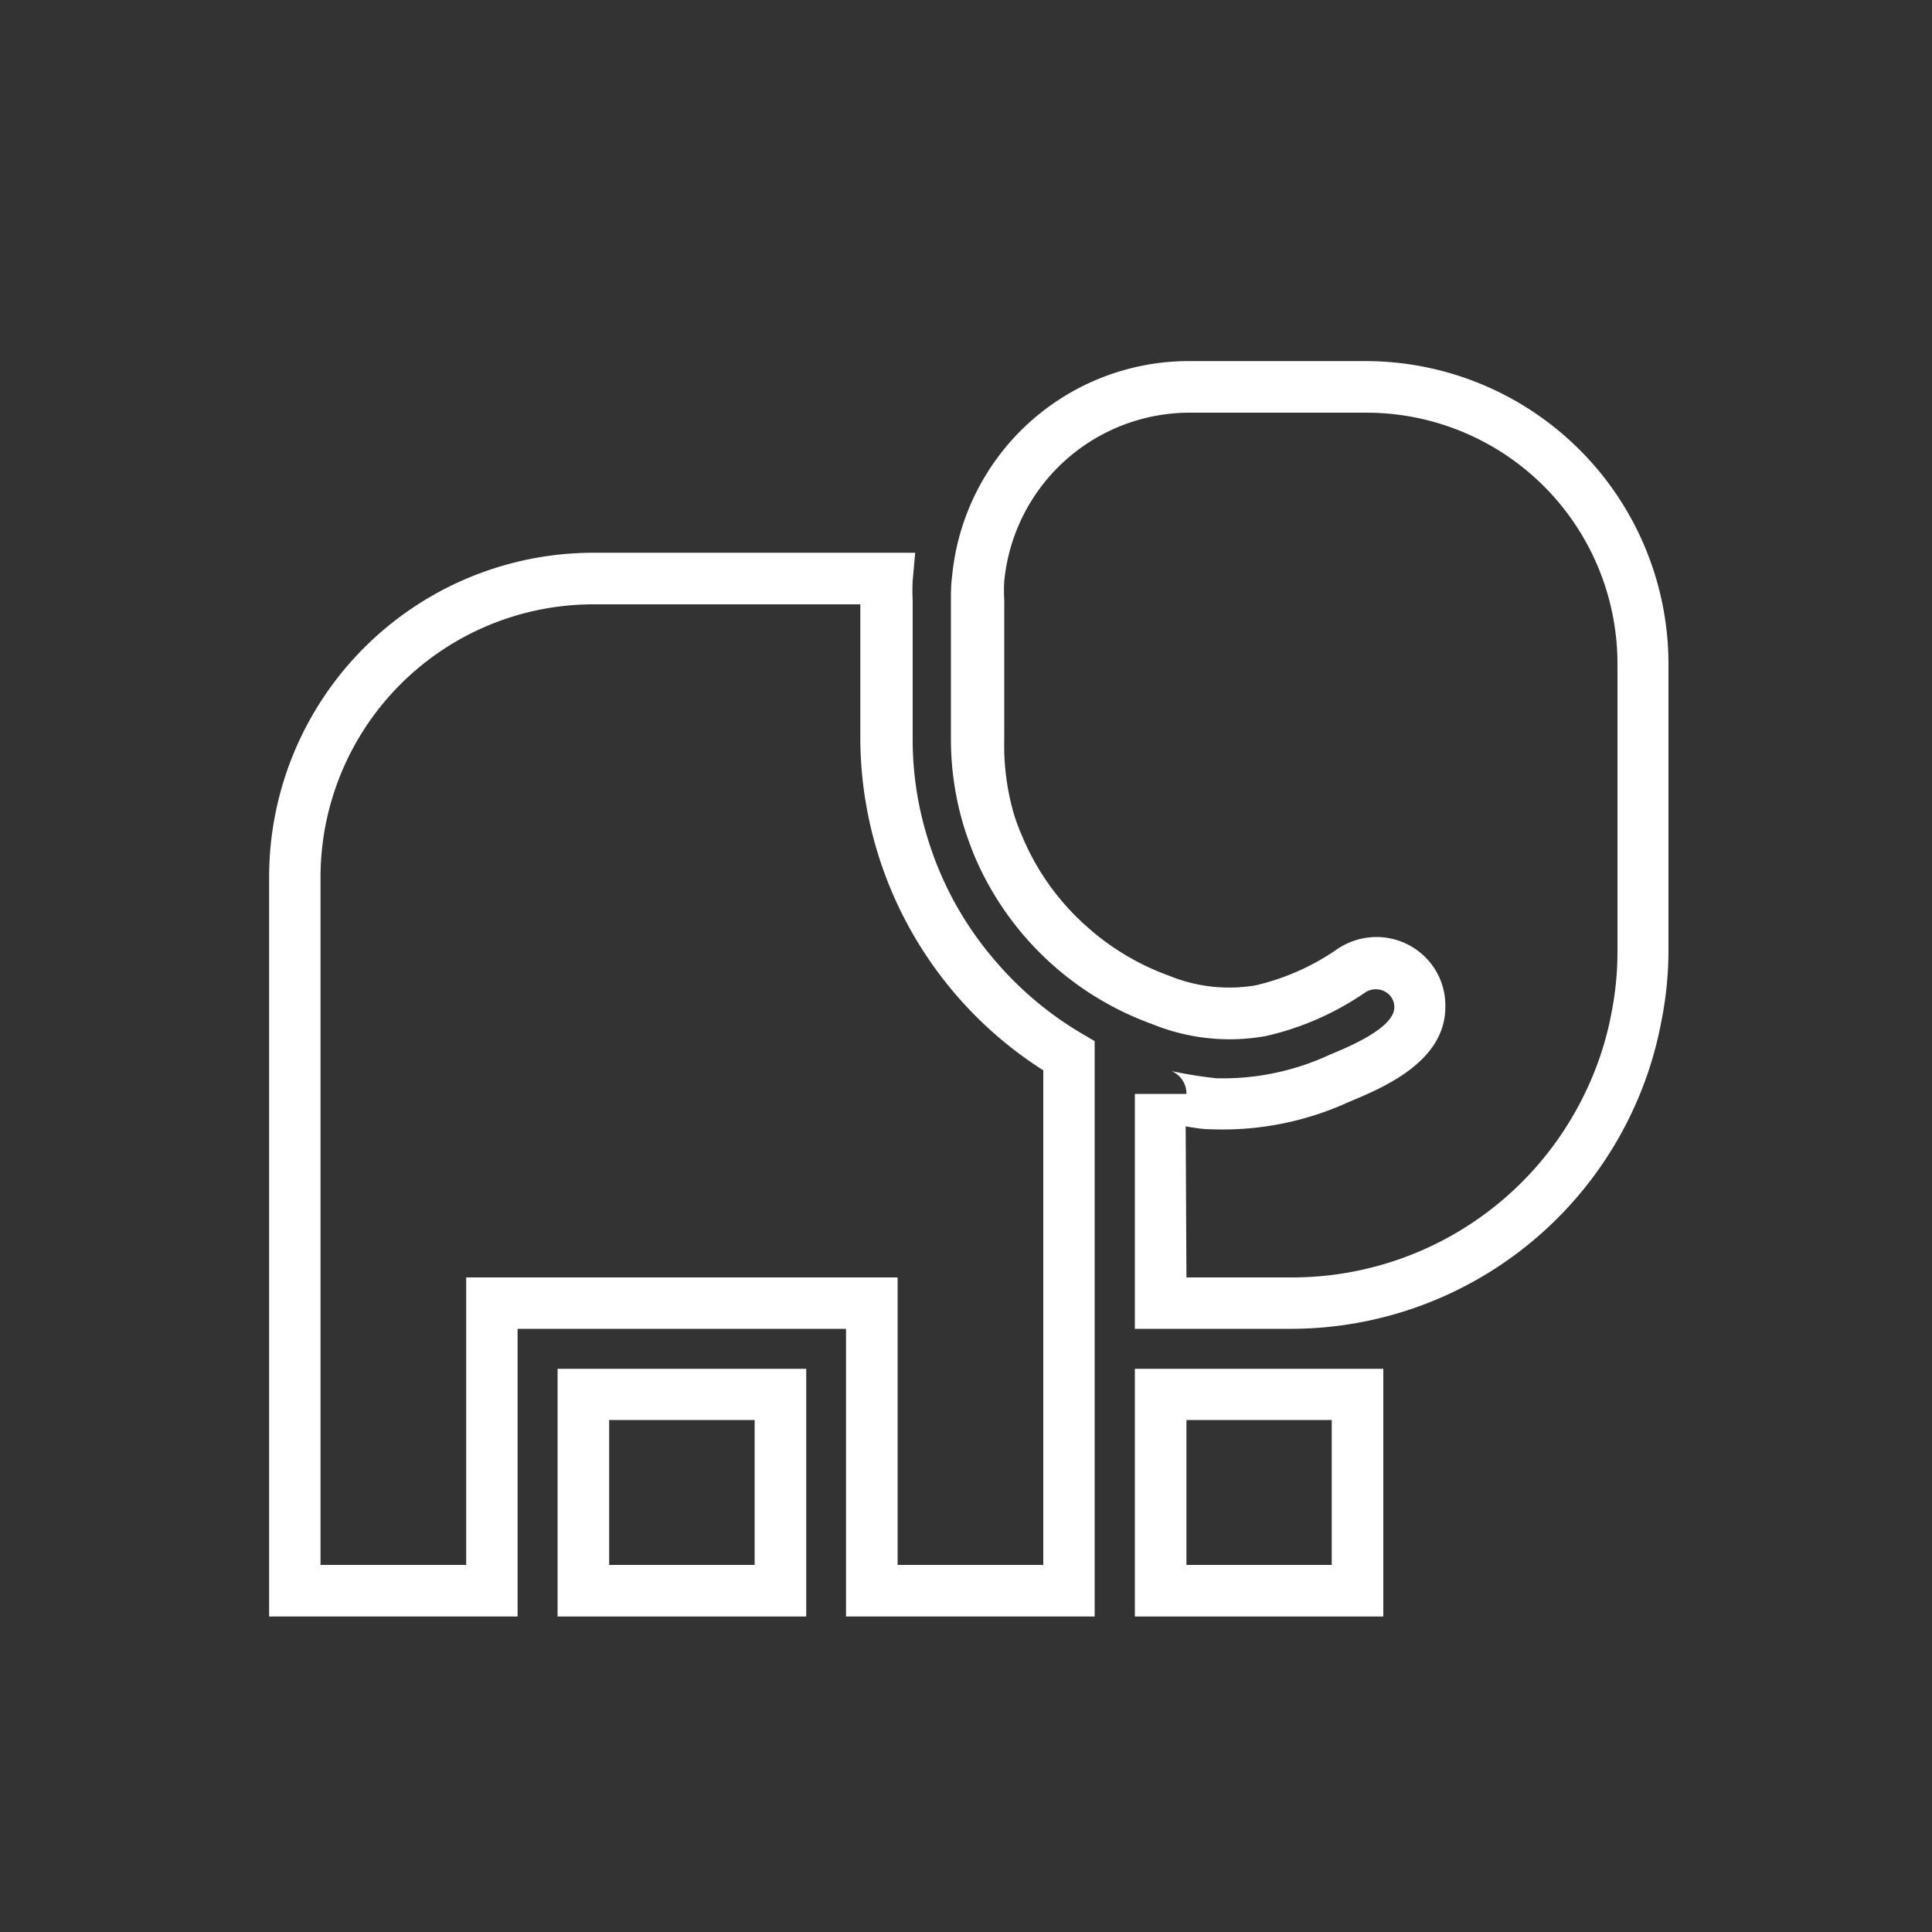 <svg id="레이어_1" data-name="레이어 1" xmlns="http://www.w3.org/2000/svg" viewBox="0 0 100 100"><rect x="0" y="0" width="100" height="100" fill="#333333" stroke="none"/><defs><style>.cls-1{fill:#fff;}</style></defs><path class="cls-1" d="M66.82,68.78H58.74V56.62h2.67a1.26,1.26,0,0,0-.77-1.18,22.66,22.66,0,0,0,2.31.37,13.1,13.1,0,0,0,5.88-1.22c1-.41,3.34-1.39,3.34-2.45a.9.9,0,0,0-.27-.66,1,1,0,0,0-1.21-.13,14.87,14.87,0,0,1-5.19,2.28A10.62,10.62,0,0,1,59.62,53a15.83,15.83,0,0,1-9.2-8.74c-.19-.47-.38-1-.54-1.51a15.6,15.6,0,0,1-.66-4.52V31.05c0-.37,0-.76.06-1.22a12.31,12.31,0,0,1,12.3-11.14h9.1A15.69,15.69,0,0,1,86.36,34.36V49.25A18.72,18.72,0,0,1,86,52.82a19.32,19.32,0,0,1-1.65,5A19.53,19.53,0,0,1,66.82,68.78Zm-5.41-2.66h5.41A16.83,16.83,0,0,0,82,56.66a16.38,16.38,0,0,0,1.43-4.34,16.15,16.15,0,0,0,.29-3.07V34.36a13,13,0,0,0-13-13h-9.1a9.65,9.65,0,0,0-9.64,8.72,8.63,8.63,0,0,0,0,1v7.17A12.8,12.8,0,0,0,52.44,42a10,10,0,0,0,.45,1.24,12.83,12.83,0,0,0,3.33,4.69,13,13,0,0,0,4.31,2.58A8.2,8.2,0,0,0,65,51a12.36,12.36,0,0,0,4.24-1.89,3.63,3.63,0,0,1,2-.61,3.58,3.58,0,0,1,2.57,1.08,3.52,3.52,0,0,1,1,2.54c0,2.85-3.25,4.19-5,4.92a15.65,15.65,0,0,1-7.12,1.41c-.5,0-.94-.09-1.32-.15Z"/><path class="cls-1" d="M71.6,83.67H58.74V70.85H71.6ZM61.41,81h7.52v-7.5H61.41Z"/><path class="cls-1" d="M56.66,83.67H43.79V68.78h-17V83.67H13.93V45.39A16.79,16.79,0,0,1,30.7,28.61H47.37l-.13,1.46a9.49,9.49,0,0,0,0,1v7.17A17.21,17.21,0,0,0,48,43.34a17.46,17.46,0,0,0,3.59,6.48A17.64,17.64,0,0,0,56,53.5l.66.39ZM46.46,81H54V55.4a20.44,20.44,0,0,1-9.47-17.18V31.28H30.7A14.13,14.13,0,0,0,16.59,45.39V81h7.54V66.12H46.46Z"/><path class="cls-1" d="M41.73,83.67H28.86V70.85H41.73ZM31.53,81h7.53v-7.5H31.53Z"/></svg>